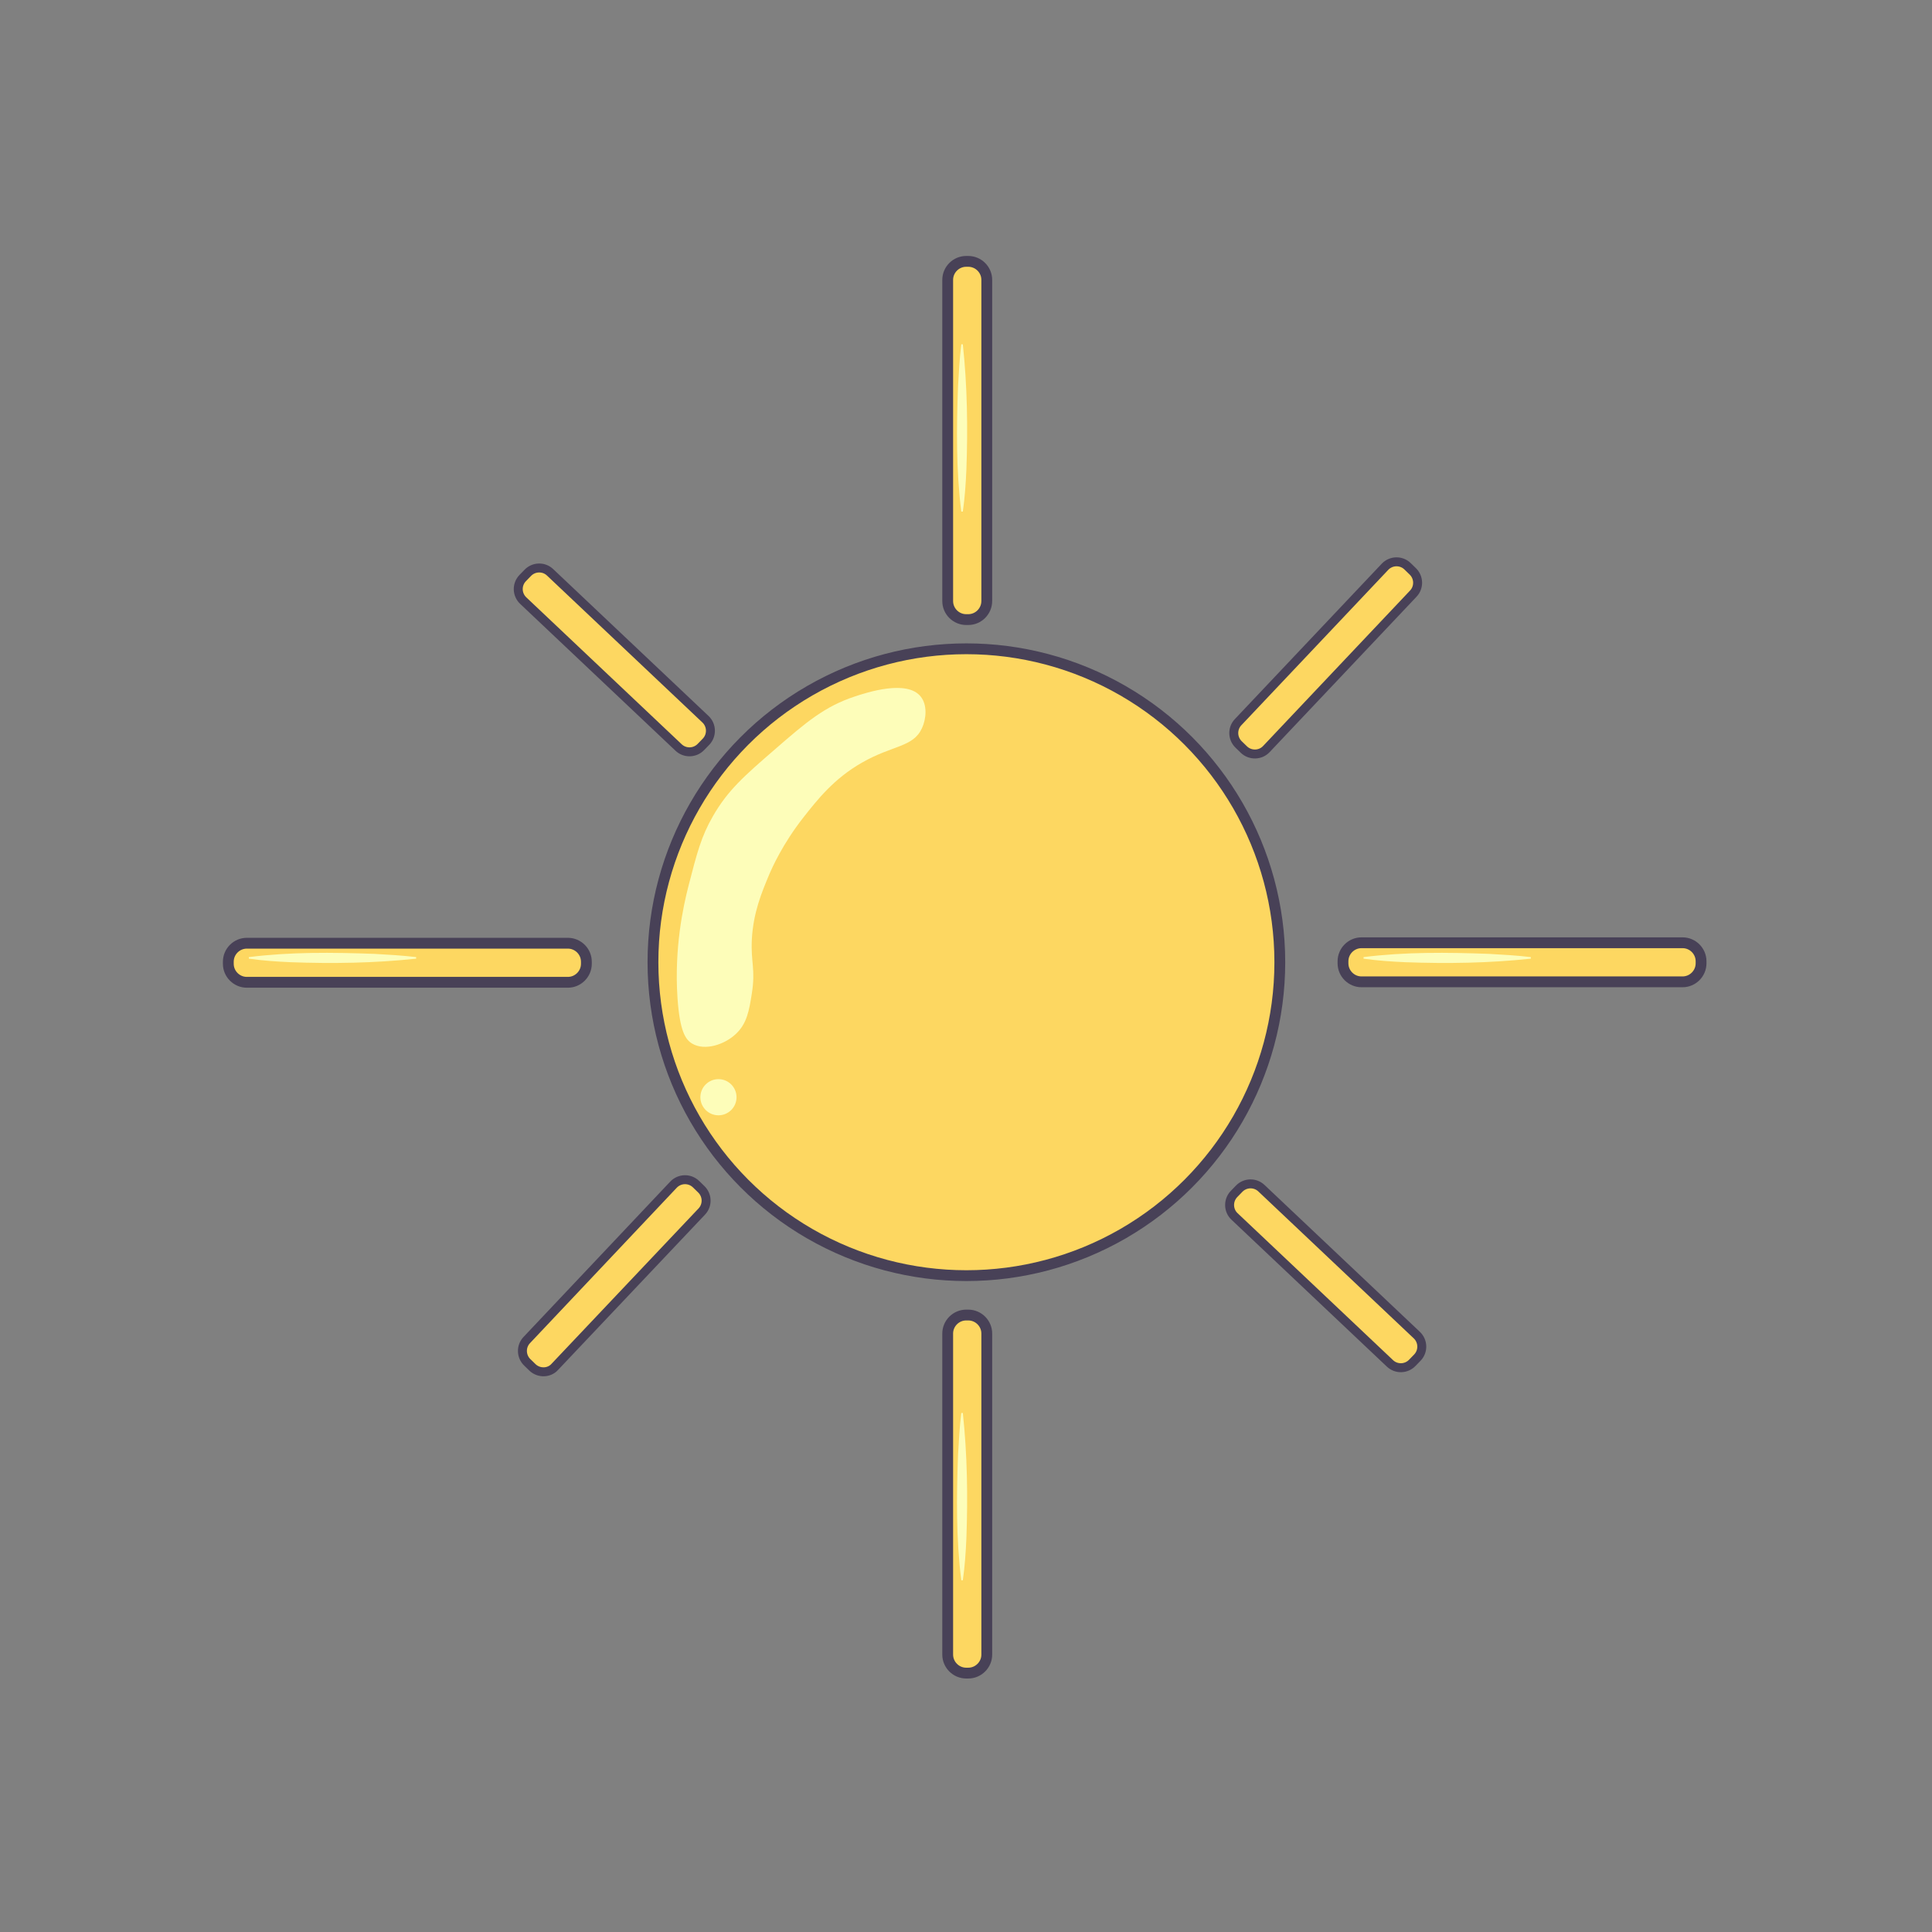 <?xml version="1.0" encoding="utf-8"?>
<!-- Generator: Adobe Illustrator 27.5.0, SVG Export Plug-In . SVG Version: 6.00 Build 0)  -->
<svg version="1.1" xmlns="http://www.w3.org/2000/svg" xmlns:xlink="http://www.w3.org/1999/xlink" x="0px" y="0px"
	 viewBox="0 0 1250.7 1250.7" style="enable-background:new 0 0 1250.7 1250.7;" xml:space="preserve">
<rect x="0" y="0" width="1250.7" height="1250.7" fill="#808080" stroke="none"/>
<style type="text/css">
	.st0{fill:#FDD761;stroke:#484157;stroke-width:7;stroke-miterlimit:10;}
	.st1{fill:#FDD761;stroke:#484157;stroke-width:5.796;stroke-miterlimit:10;}
	.st2{fill:#FDFDB9;}
</style>
<g id="Layer_2">
	<circle class="st0" cx="625.6" cy="622.9" r="202.9"/>
	<path class="st0" d="M626.8,401.1h-1.3c-6.6,0-12-5.4-12-12V181.2c0-6.6,5.4-12,12-12h1.3c6.6,0,12,5.4,12,12v207.8
		C638.8,395.7,633.4,401.1,626.8,401.1z"/>
	<path class="st0" d="M626.8,1083.1h-1.3c-6.6,0-12-5.4-12-12V863.3c0-6.6,5.4-12,12-12h1.3c6.6,0,12,5.4,12,12v207.8
		C638.8,1077.7,633.4,1083.1,626.8,1083.1z"/>
	<path class="st0" d="M869.4,623.6v-1.3c0-6.6,5.4-12,12-12h207.8c6.6,0,12,5.4,12,12v1.3c0,6.6-5.4,12-12,12H881.4
		C874.8,635.6,869.4,630.2,869.4,623.6z"/>
	<path class="st1" d="M805.3,485.3l-3.4-3.3c-4.1-3.9-4.3-10.4-0.4-14.5l95.1-100.6c3.9-4.1,10.4-4.3,14.5-0.4l3.4,3.3
		c4.1,3.9,4.3,10.4,0.4,14.5l-95.1,100.6C816,489,809.4,489.2,805.3,485.3z"/>
	<path class="st1" d="M344.8,885.3l-3.4-3.3c-4.1-3.9-4.3-10.4-0.4-14.5L436,766.9c3.9-4.1,10.4-4.3,14.5-0.4l3.4,3.3
		c4.1,3.9,4.3,10.4,0.4,14.5l-95.1,100.5C355.5,889,348.9,889.1,344.8,885.3z"/>
	<path class="st1" d="M338.3,374.3l3.3-3.4c3.9-4.1,10.4-4.3,14.5-0.4l100.6,95.1c4.1,3.9,4.3,10.4,0.4,14.5l-3.3,3.4
		c-3.9,4.1-10.4,4.3-14.5,0.4l-100.6-95.1C334.6,384.9,334.4,378.4,338.3,374.3z"/>
	<path class="st1" d="M798.8,773l3.3-3.4c3.9-4.1,10.4-4.3,14.5-0.4l100.6,95.1c4.1,3.9,4.3,10.4,0.4,14.5l-3.3,3.4
		c-3.9,4.1-10.4,4.3-14.5,0.4l-100.6-95.1C795.1,783.7,794.9,777.1,798.8,773z"/>
	<path class="st0" d="M147.8,623.9v-1.3c0-6.6,5.4-12,12-12h207.8c6.6,0,12,5.4,12,12v1.3c0,6.6-5.4,12-12,12H159.8
		C153.2,635.9,147.8,630.5,147.8,623.9z"/>
</g>
<g id="Layer_3">
	<circle class="st2" cx="465.1" cy="710.3" r="11.7"/>
	<path class="st2" d="M616.2,187"/>
	<g>
		<line class="st2" x1="622.8" y1="222.9" x2="622.8" y2="331.2"/>
		<path class="st2" d="M623.3,222.9c2.9,27,3.3,54.1,2.3,81.2c-0.4,9-1,18-2.3,27.1c0,0-1,0-1,0c-3.4-27-3.1-54.1-2.1-81.2
			c0.5-9,1-18,2.1-27.1C622.3,222.9,623.3,222.9,623.3,222.9L623.3,222.9z"/>
	</g>
	<g>
		<line class="st2" x1="269.4" y1="620.1" x2="161.1" y2="620.1"/>
		<path class="st2" d="M269.4,620.6c-27,2.9-54.1,3.3-81.2,2.3c-9-0.4-18-1-27.1-2.3v-1c27-3.4,54.1-3.1,81.2-2.1
			c9,0.5,18,1,27.1,2.1C269.4,619.6,269.4,620.6,269.4,620.6L269.4,620.6z"/>
	</g>
	<g>
		<line class="st2" x1="991" y1="620.1" x2="882.7" y2="620.1"/>
		<path class="st2" d="M991,620.6c-27,2.9-54.1,3.3-81.2,2.3c-9-0.4-18-1-27.1-2.3v-1c27-3.4,54.1-3.1,81.2-2.1c9,0.5,18,1,27.1,2.1
			C991,619.6,991,620.6,991,620.6L991,620.6z"/>
	</g>
	<g>
		<line class="st2" x1="622.8" y1="914.7" x2="622.8" y2="1023"/>
		<path class="st2" d="M623.3,914.7c2.9,27,3.3,54.1,2.3,81.2c-0.4,9-1,18-2.3,27.1c0,0-1,0-1,0c-3.4-27-3.1-54.1-2.1-81.2
			c0.5-9,1-18,2.1-27.1C622.3,914.7,623.3,914.7,623.3,914.7L623.3,914.7z"/>
	</g>
	<path class="st2" d="M448.1,675.6c-4.4-2.6-8-8.1-9.5-29.3c-2.2-32.8,3.7-59.4,7.1-72.8c5.5-21.3,8.2-31.9,15.8-45.1
		c9.7-16.9,20.4-26.2,40.4-43.5c20-17.4,32-27.6,51.4-34c7.8-2.6,33.8-11.1,42.7,0c4.4,5.4,3.7,14.4,0.8,20.6
		c-5.7,12.3-18.9,10.8-38.8,22.2c-18.1,10.3-28.8,23.9-38,35.6c-13.4,17.1-20.2,32.5-22.2,37.2c-4.7,11.3-10.2,24.3-11.1,41.9
		c-0.7,14.7,2.5,19,0,34.8c-1.7,10.9-3.2,19.5-10.3,26.1C469.3,676.1,456.4,680.5,448.1,675.6z"/>
</g>
</svg>

